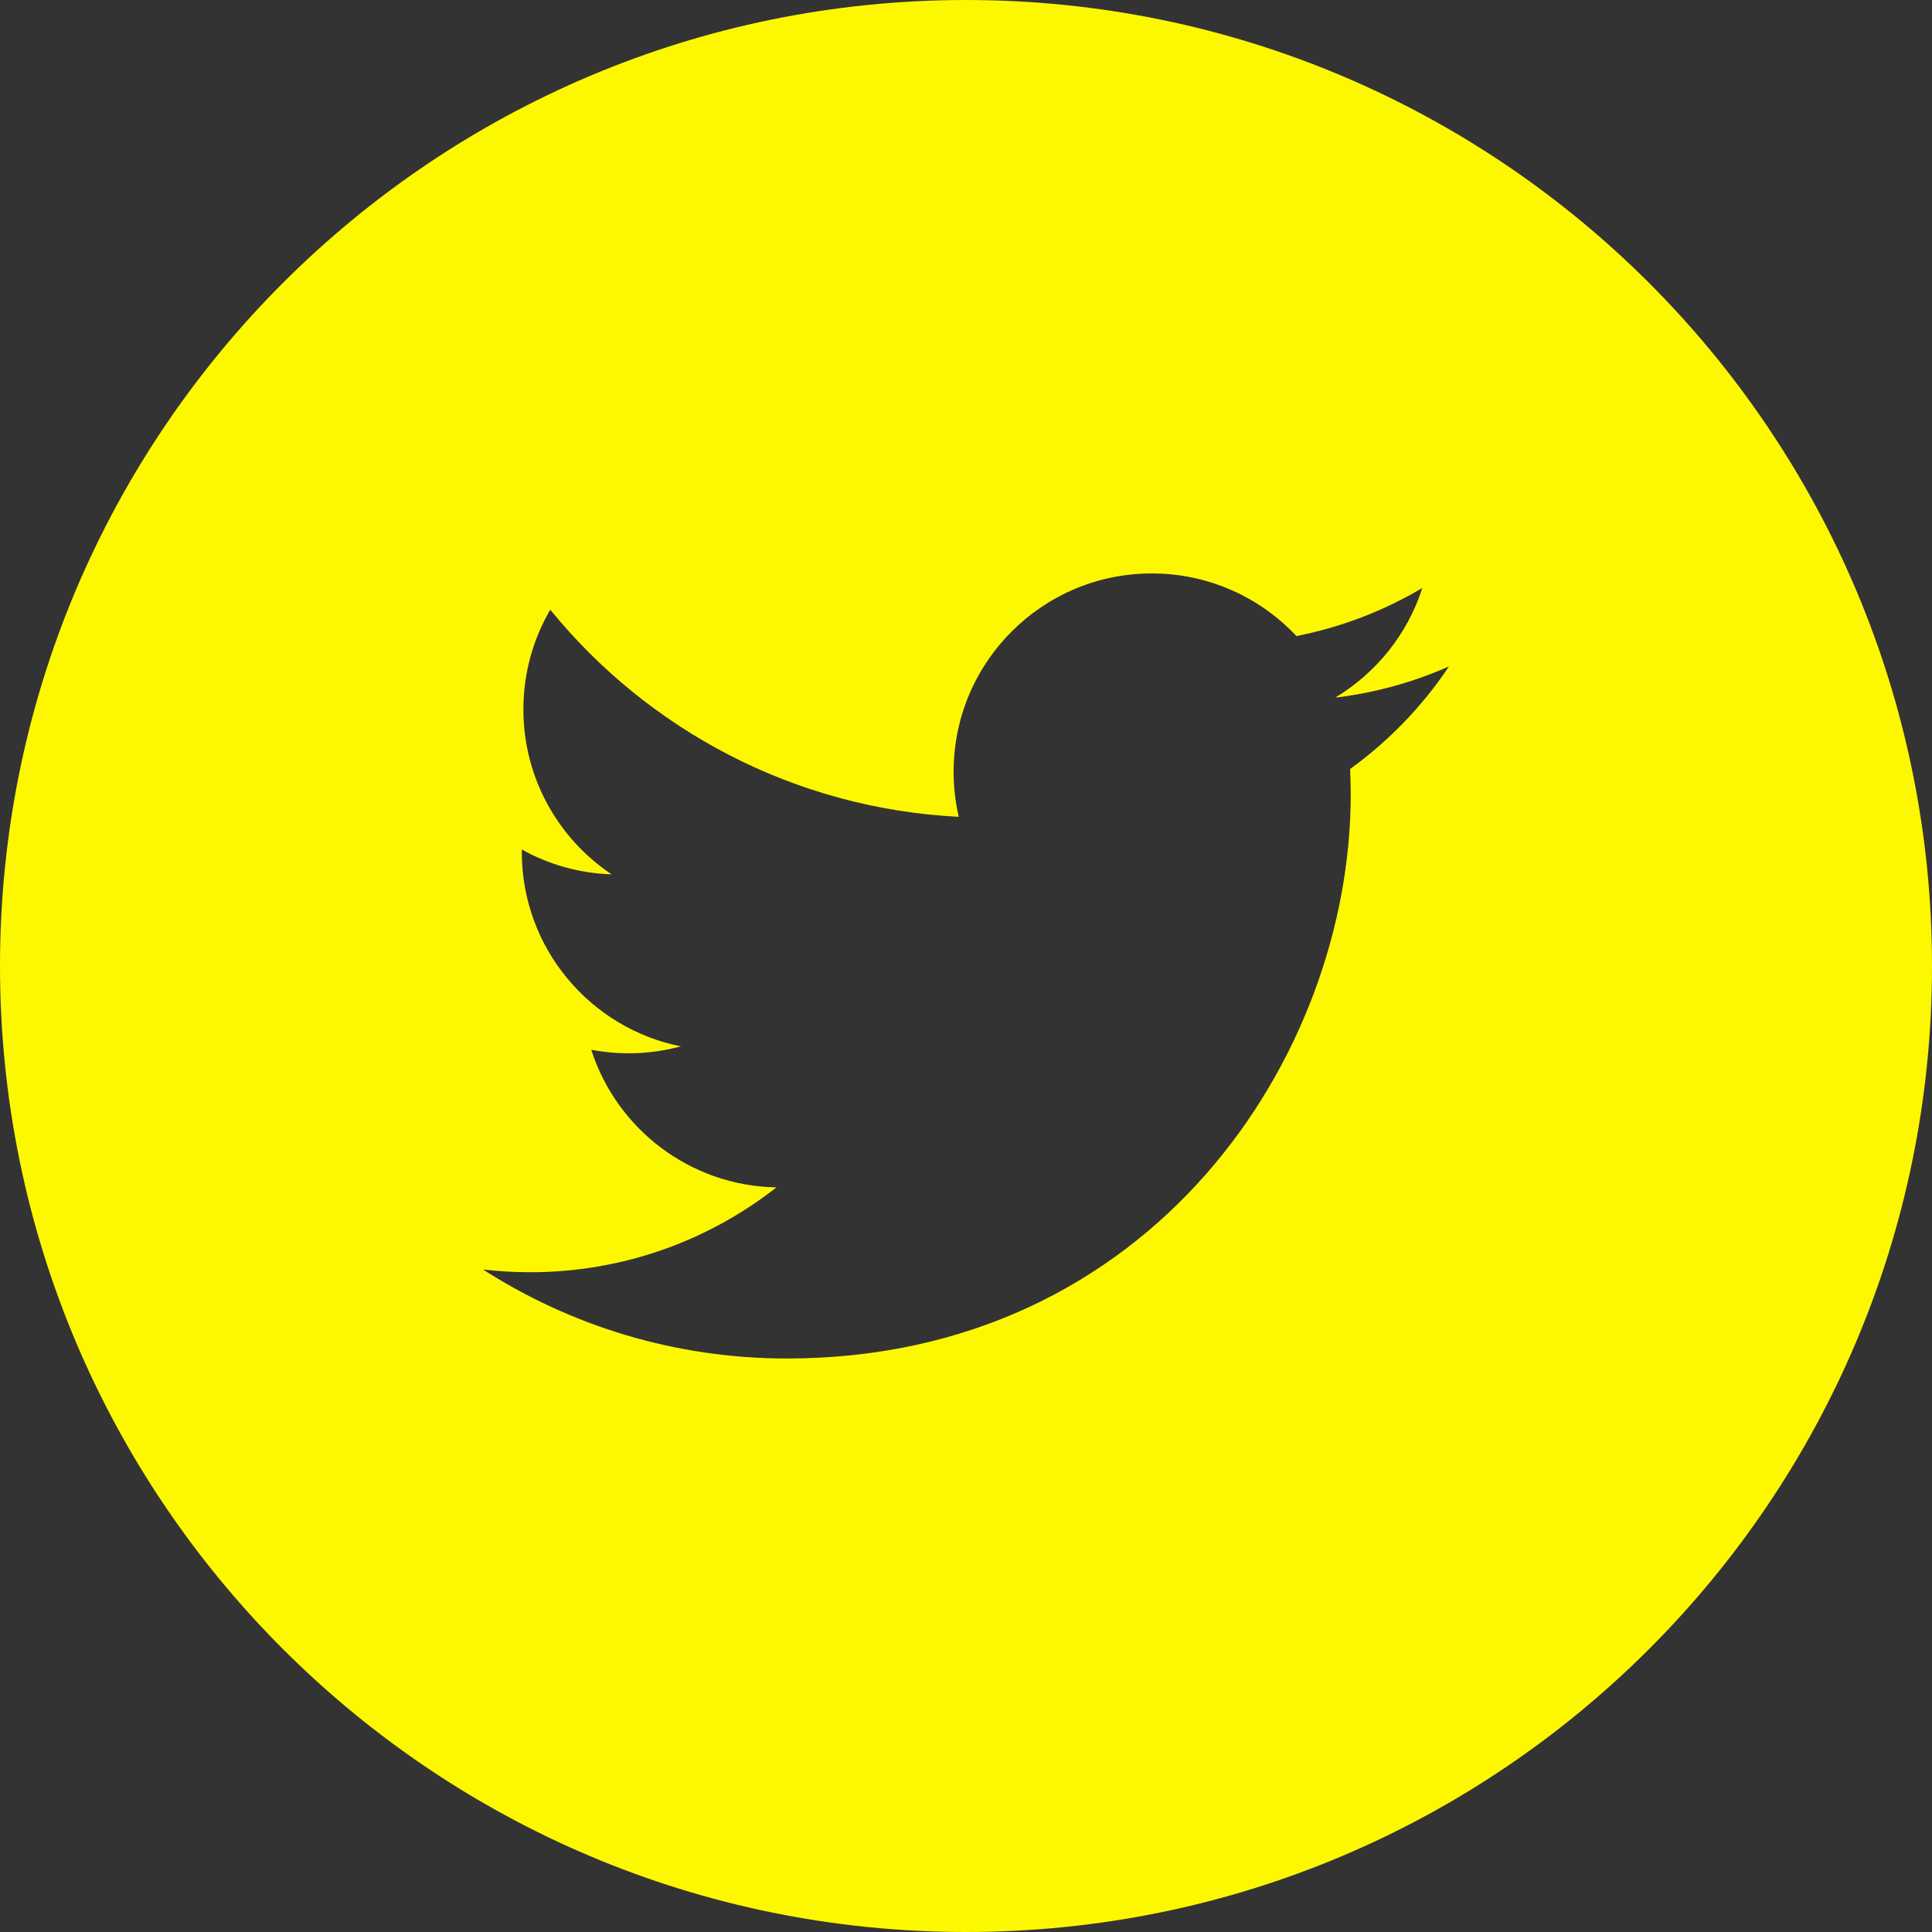 <?xml version="1.0" encoding="UTF-8" standalone="no"?>
<!DOCTYPE svg PUBLIC "-//W3C//DTD SVG 1.1//EN" "http://www.w3.org/Graphics/SVG/1.1/DTD/svg11.dtd">
<svg width="100%" height="100%" viewBox="0 0 512 512" version="1.1" xmlns="http://www.w3.org/2000/svg" xmlns:xlink="http://www.w3.org/1999/xlink" xml:space="preserve" xmlns:serif="http://www.serif.com/" style="fill-rule:evenodd;clip-rule:evenodd;stroke-linejoin:round;stroke-miterlimit:2;">
    <rect x="0" y="0" width="512" height="512" fill="#333333" stroke="none"/>
    <path id="Fill-184" d="M357.792,203.792C357.888,206.048 357.952,208.304 357.952,210.592C357.952,279.984 305.12,360.016 208.512,360.016C178.848,360.016 151.248,351.328 128,336.432C132.112,336.912 136.288,337.152 140.528,337.152C165.136,337.152 187.776,328.768 205.76,314.672C182.768,314.256 163.376,299.072 156.688,278.208C159.904,278.816 163.184,279.136 166.576,279.136C171.36,279.136 176,278.496 180.416,277.296C156.384,272.48 138.288,251.248 138.288,225.808L138.288,225.136C145.36,229.072 153.472,231.44 162.08,231.712C147.984,222.288 138.704,206.208 138.704,188C138.704,178.368 141.296,169.344 145.824,161.584C171.728,193.36 210.432,214.272 254.08,216.464C253.184,212.624 252.72,208.608 252.72,204.496C252.72,175.488 276.24,151.968 305.232,151.968C320.352,151.968 334,158.352 343.568,168.56C355.536,166.208 366.784,161.84 376.928,155.824C373.008,168.08 364.672,178.368 353.84,184.88C364.464,183.6 374.576,180.784 384,176.608C376.96,187.136 368.048,196.384 357.792,203.792M256,0C114.608,0 0,114.608 0,256C0,397.376 114.608,512 256,512C397.392,512 512,397.376 512,256C512,114.608 397.392,0 256,0" style="fill:rgb(253,248,0);"/>
</svg>
